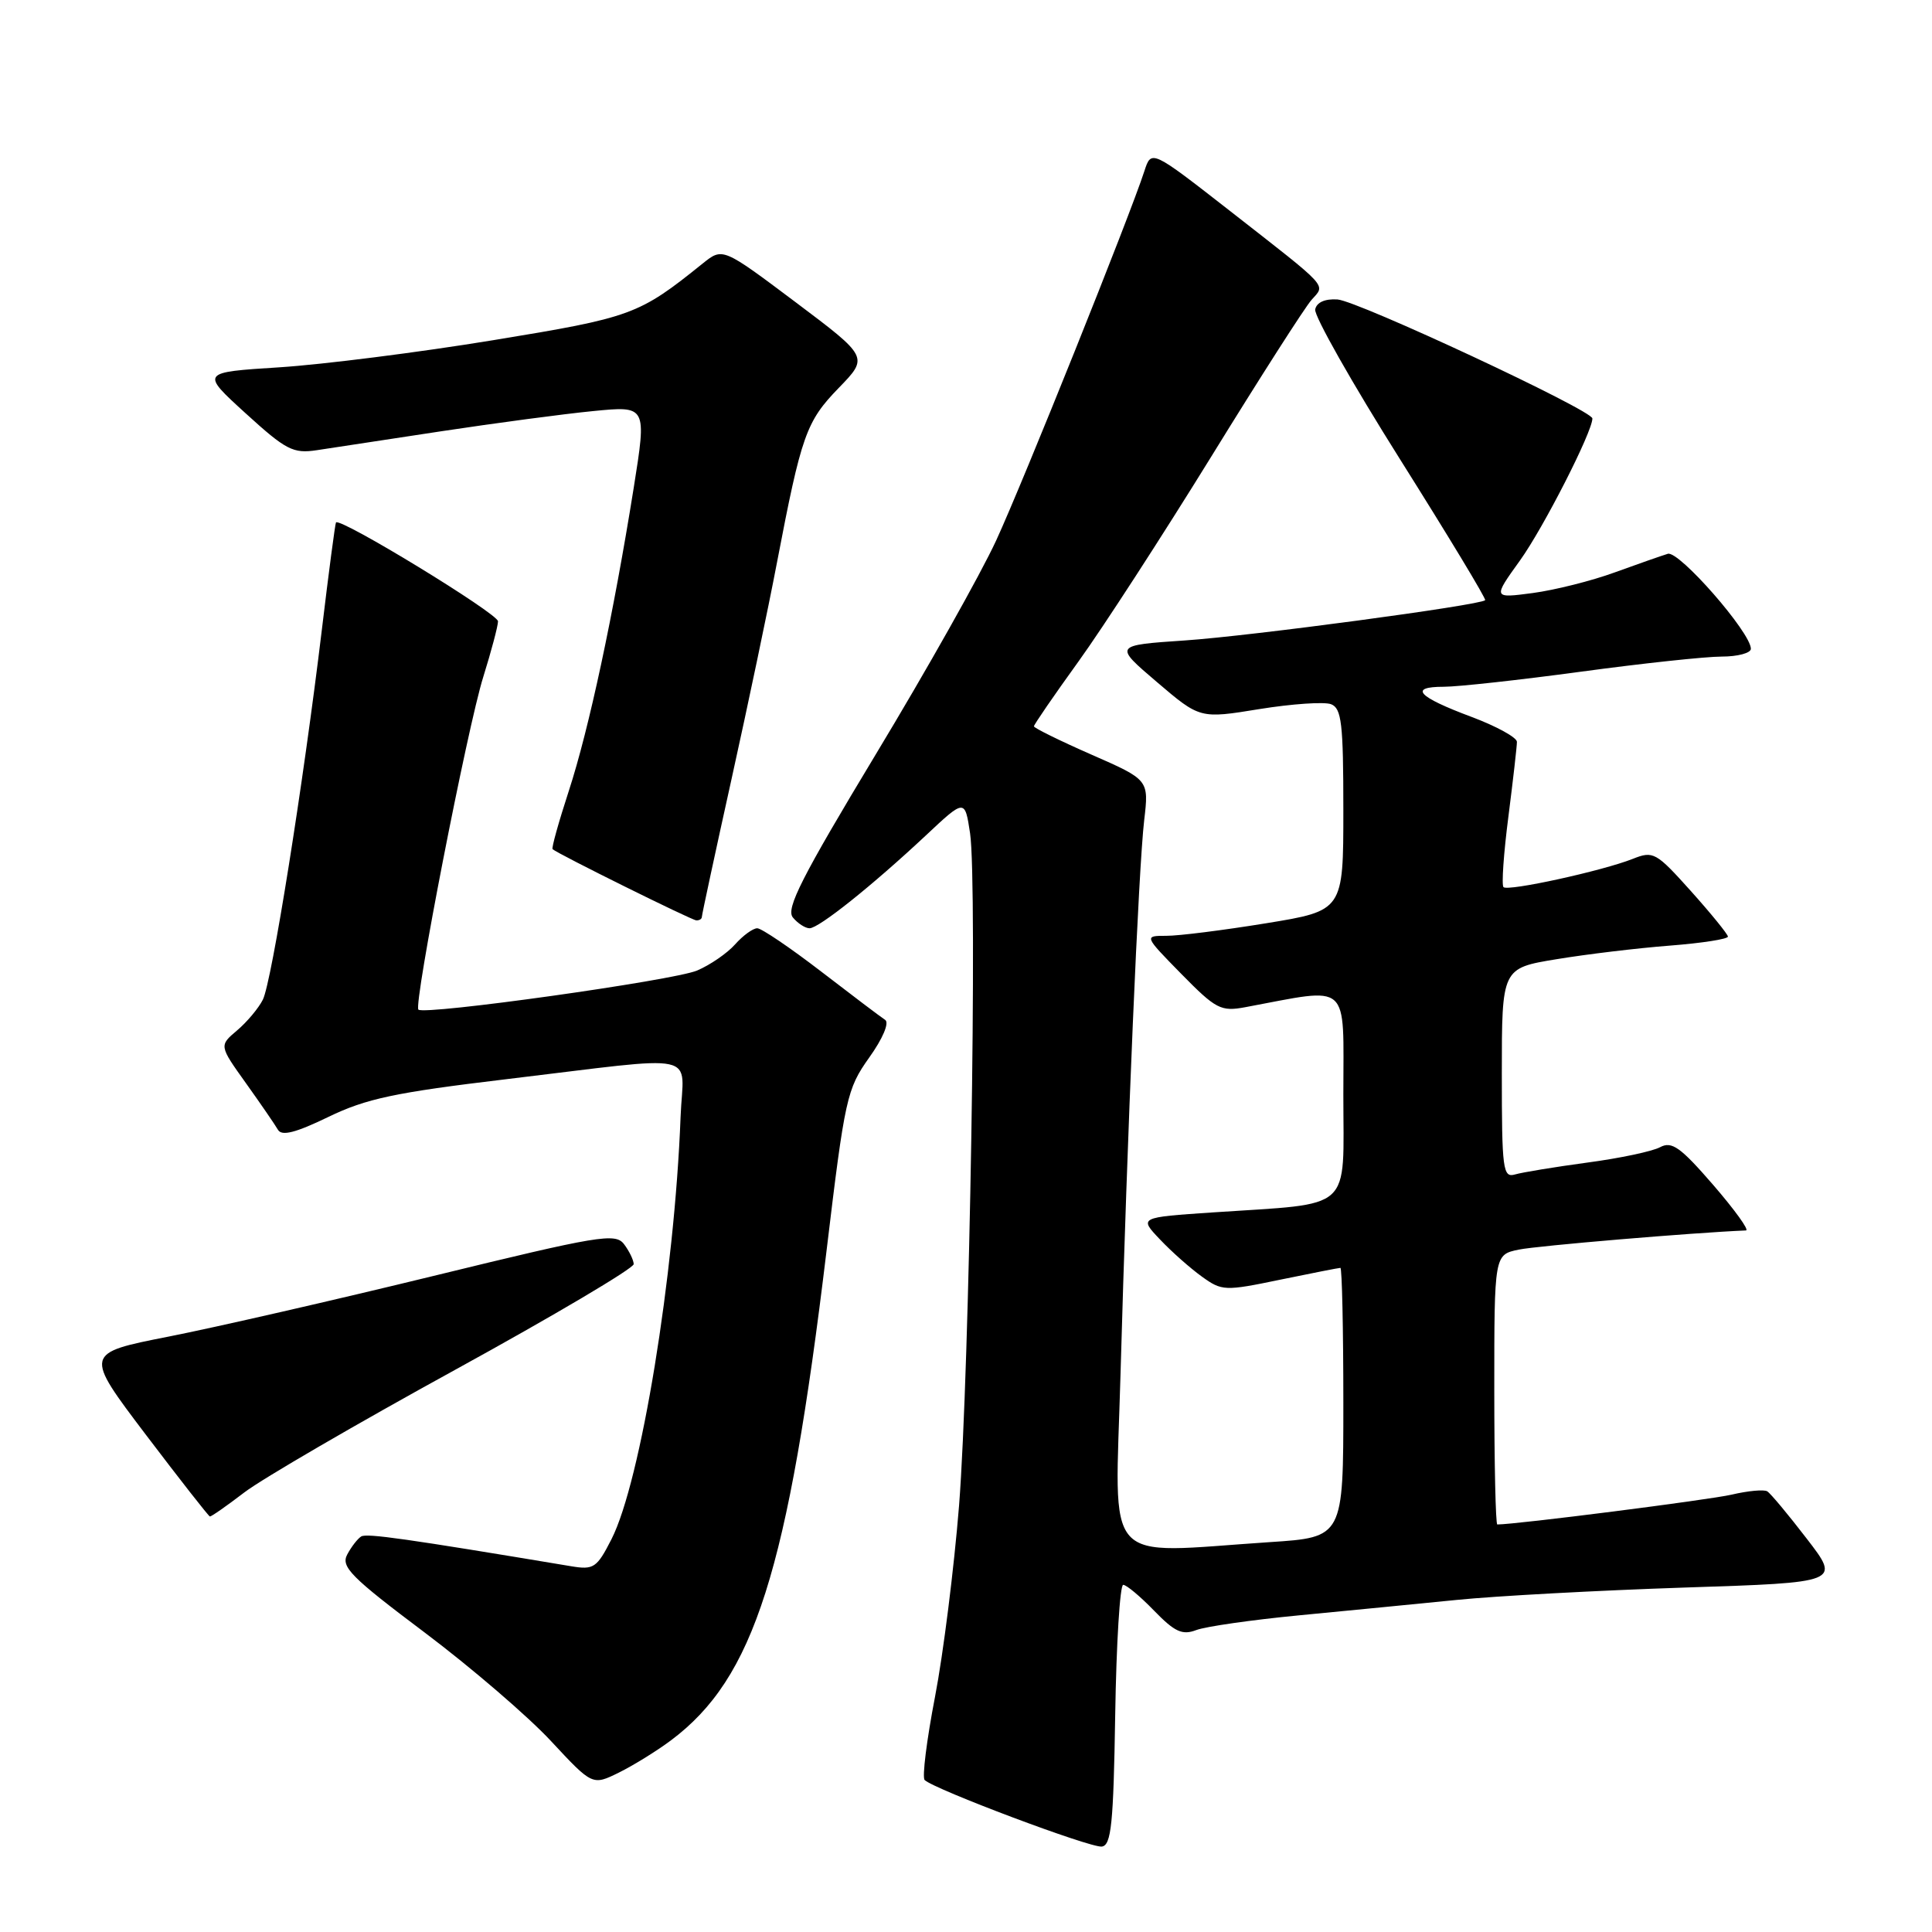 <?xml version="1.0" encoding="UTF-8" standalone="no"?>
<!DOCTYPE svg PUBLIC "-//W3C//DTD SVG 1.1//EN" "http://www.w3.org/Graphics/SVG/1.1/DTD/svg11.dtd" >
<svg xmlns="http://www.w3.org/2000/svg" xmlns:xlink="http://www.w3.org/1999/xlink" version="1.1" viewBox="0 0 256 256">
 <g >
 <path fill="currentColor"
d=" M 147.77 227.24 C 147.92 217.76 148.40 210.00 148.83 210.00 C 149.26 210.00 151.10 211.54 152.93 213.43 C 155.66 216.24 156.66 216.70 158.52 215.99 C 159.76 215.52 165.89 214.64 172.14 214.04 C 178.39 213.44 187.78 212.52 193.00 212.00 C 198.22 211.47 211.81 210.74 223.19 210.36 C 243.88 209.69 243.88 209.69 239.41 203.89 C 236.96 200.70 234.60 197.87 234.17 197.61 C 233.74 197.34 231.61 197.54 229.44 198.05 C 226.47 198.74 200.91 202.00 198.40 202.00 C 198.18 202.00 198.00 193.96 198.00 184.12 C 198.00 166.25 198.00 166.25 201.25 165.58 C 203.70 165.07 224.37 163.33 231.35 163.04 C 231.82 163.02 229.86 160.31 227.01 157.01 C 222.66 151.99 221.52 151.18 219.97 152.01 C 218.96 152.56 214.61 153.48 210.31 154.05 C 206.02 154.63 201.71 155.34 200.75 155.62 C 199.14 156.09 199.00 155.00 199.00 142.21 C 199.00 128.29 199.00 128.29 206.25 127.10 C 210.23 126.44 216.98 125.63 221.25 125.30 C 225.51 124.97 228.98 124.43 228.96 124.10 C 228.93 123.77 226.73 121.06 224.06 118.08 C 219.44 112.93 219.07 112.72 216.36 113.80 C 212.33 115.40 199.80 118.14 199.22 117.55 C 198.95 117.28 199.24 113.08 199.87 108.21 C 200.49 103.35 201.00 98.89 201.00 98.30 C 201.00 97.72 198.29 96.23 194.98 94.99 C 187.83 92.32 186.62 91.00 191.31 91.00 C 193.19 91.00 201.38 90.10 209.50 89.00 C 217.62 87.90 226.01 87.00 228.13 87.00 C 230.26 87.00 232.00 86.53 232.00 85.97 C 232.00 83.82 222.49 72.95 221.00 73.38 C 220.18 73.63 217.00 74.74 213.95 75.85 C 210.89 76.97 206.01 78.19 203.10 78.58 C 197.80 79.28 197.80 79.28 201.41 74.26 C 204.52 69.93 211.00 57.22 211.00 55.45 C 211.00 54.37 179.92 39.86 177.22 39.68 C 175.57 39.57 174.46 40.06 174.27 41.00 C 174.10 41.83 179.16 50.77 185.52 60.87 C 191.88 70.98 196.96 79.37 196.79 79.53 C 196.11 80.20 165.75 84.27 157.04 84.86 C 147.58 85.50 147.58 85.50 153.29 90.37 C 159.00 95.24 159.00 95.24 166.86 93.96 C 171.19 93.26 175.47 92.97 176.37 93.31 C 177.77 93.85 178.00 95.86 178.00 107.31 C 178.00 120.67 178.00 120.67 167.75 122.34 C 162.11 123.26 156.17 124.01 154.54 124.00 C 151.58 124.00 151.58 124.00 156.54 129.06 C 161.12 133.72 161.77 134.06 165.00 133.46 C 179.12 130.83 178.00 129.83 178.00 145.02 C 178.00 160.77 179.53 159.38 160.71 160.65 C 150.92 161.31 150.92 161.31 153.71 164.24 C 155.24 165.86 157.74 168.07 159.26 169.16 C 161.91 171.07 162.29 171.09 169.61 169.57 C 173.79 168.71 177.39 168.00 177.61 168.00 C 177.82 168.00 178.00 176.03 178.00 185.85 C 178.00 203.70 178.00 203.70 168.25 204.34 C 145.80 205.83 147.75 208.00 148.47 182.25 C 149.37 150.01 150.87 114.99 151.61 108.69 C 152.24 103.33 152.24 103.33 144.62 99.99 C 140.43 98.15 137.00 96.46 137.00 96.24 C 137.00 96.02 139.65 92.16 142.89 87.67 C 146.13 83.18 154.05 70.95 160.50 60.50 C 166.94 50.05 172.92 40.70 173.79 39.73 C 175.64 37.63 176.34 38.39 163.03 27.99 C 152.56 19.82 152.56 19.82 151.64 22.66 C 149.69 28.68 135.56 63.89 132.00 71.61 C 129.94 76.08 122.77 88.82 116.06 99.93 C 106.22 116.25 104.10 120.42 105.06 121.57 C 105.71 122.36 106.71 123.00 107.27 123.00 C 108.50 123.00 115.55 117.37 122.68 110.70 C 127.85 105.85 127.85 105.85 128.54 110.42 C 129.53 117.05 128.47 181.87 127.08 199.50 C 126.42 207.75 124.99 219.16 123.89 224.86 C 122.79 230.56 122.17 235.51 122.52 235.86 C 123.75 237.08 144.52 244.89 146.00 244.68 C 147.25 244.51 147.54 241.66 147.77 227.24 Z  M 88.90 230.61 C 99.93 222.36 104.40 208.28 109.52 165.74 C 111.95 145.50 112.21 144.30 115.17 140.14 C 116.98 137.61 117.86 135.52 117.29 135.14 C 116.74 134.79 112.94 131.91 108.83 128.75 C 104.72 125.59 100.90 123.00 100.34 123.00 C 99.77 123.00 98.45 123.96 97.40 125.14 C 96.36 126.31 94.09 127.87 92.37 128.60 C 89.26 129.92 56.22 134.55 55.44 133.78 C 54.78 133.12 61.94 96.35 64.04 89.68 C 65.10 86.28 65.98 82.97 65.99 82.33 C 66.00 81.31 45.03 68.51 44.52 69.23 C 44.41 69.38 43.56 75.80 42.64 83.50 C 40.18 103.94 36.01 130.10 34.83 132.46 C 34.27 133.58 32.74 135.41 31.42 136.53 C 29.03 138.55 29.03 138.55 32.59 143.53 C 34.54 146.26 36.45 149.04 36.83 149.70 C 37.33 150.57 39.17 150.10 43.51 148.00 C 48.52 145.57 52.36 144.76 67.00 143.01 C 93.49 139.85 90.51 139.21 90.18 148.00 C 89.38 168.95 84.90 196.35 81.02 203.96 C 79.09 207.75 78.66 208.03 75.71 207.54 C 53.83 203.89 48.58 203.14 47.86 203.59 C 47.39 203.88 46.56 204.95 46.01 205.98 C 45.14 207.60 46.49 208.97 56.26 216.31 C 62.44 220.96 69.97 227.43 73.00 230.69 C 78.50 236.60 78.50 236.60 82.00 234.88 C 83.92 233.93 87.03 232.01 88.90 230.61 Z  M 32.38 197.75 C 34.72 195.96 47.29 188.65 60.32 181.50 C 73.34 174.35 83.99 168.05 83.97 167.50 C 83.95 166.95 83.37 165.76 82.68 164.85 C 81.54 163.35 79.37 163.71 57.47 169.06 C 44.28 172.28 28.47 175.90 22.32 177.11 C 11.15 179.31 11.15 179.31 19.32 190.10 C 23.82 196.03 27.64 200.91 27.81 200.94 C 27.98 200.98 30.04 199.54 32.38 197.75 Z  M 93.00 121.49 C 93.00 121.22 94.77 113.00 96.93 103.24 C 99.09 93.48 101.81 80.55 102.96 74.50 C 106.19 57.64 106.82 55.85 111.13 51.41 C 115.10 47.32 115.10 47.32 105.43 40.05 C 95.76 32.79 95.76 32.79 93.13 34.90 C 84.63 41.74 83.75 42.06 65.33 45.08 C 55.52 46.69 42.79 48.30 37.04 48.67 C 26.58 49.33 26.58 49.33 32.54 54.76 C 37.91 59.65 38.84 60.13 42.00 59.65 C 43.92 59.36 51.35 58.23 58.50 57.14 C 65.65 56.06 74.69 54.85 78.60 54.47 C 85.70 53.77 85.70 53.77 83.97 64.64 C 81.28 81.47 78.04 96.62 75.37 104.80 C 74.03 108.91 73.06 112.38 73.22 112.52 C 73.94 113.16 91.59 121.90 92.25 121.95 C 92.66 121.98 93.00 121.77 93.00 121.49 Z "/>
</g>
</svg>